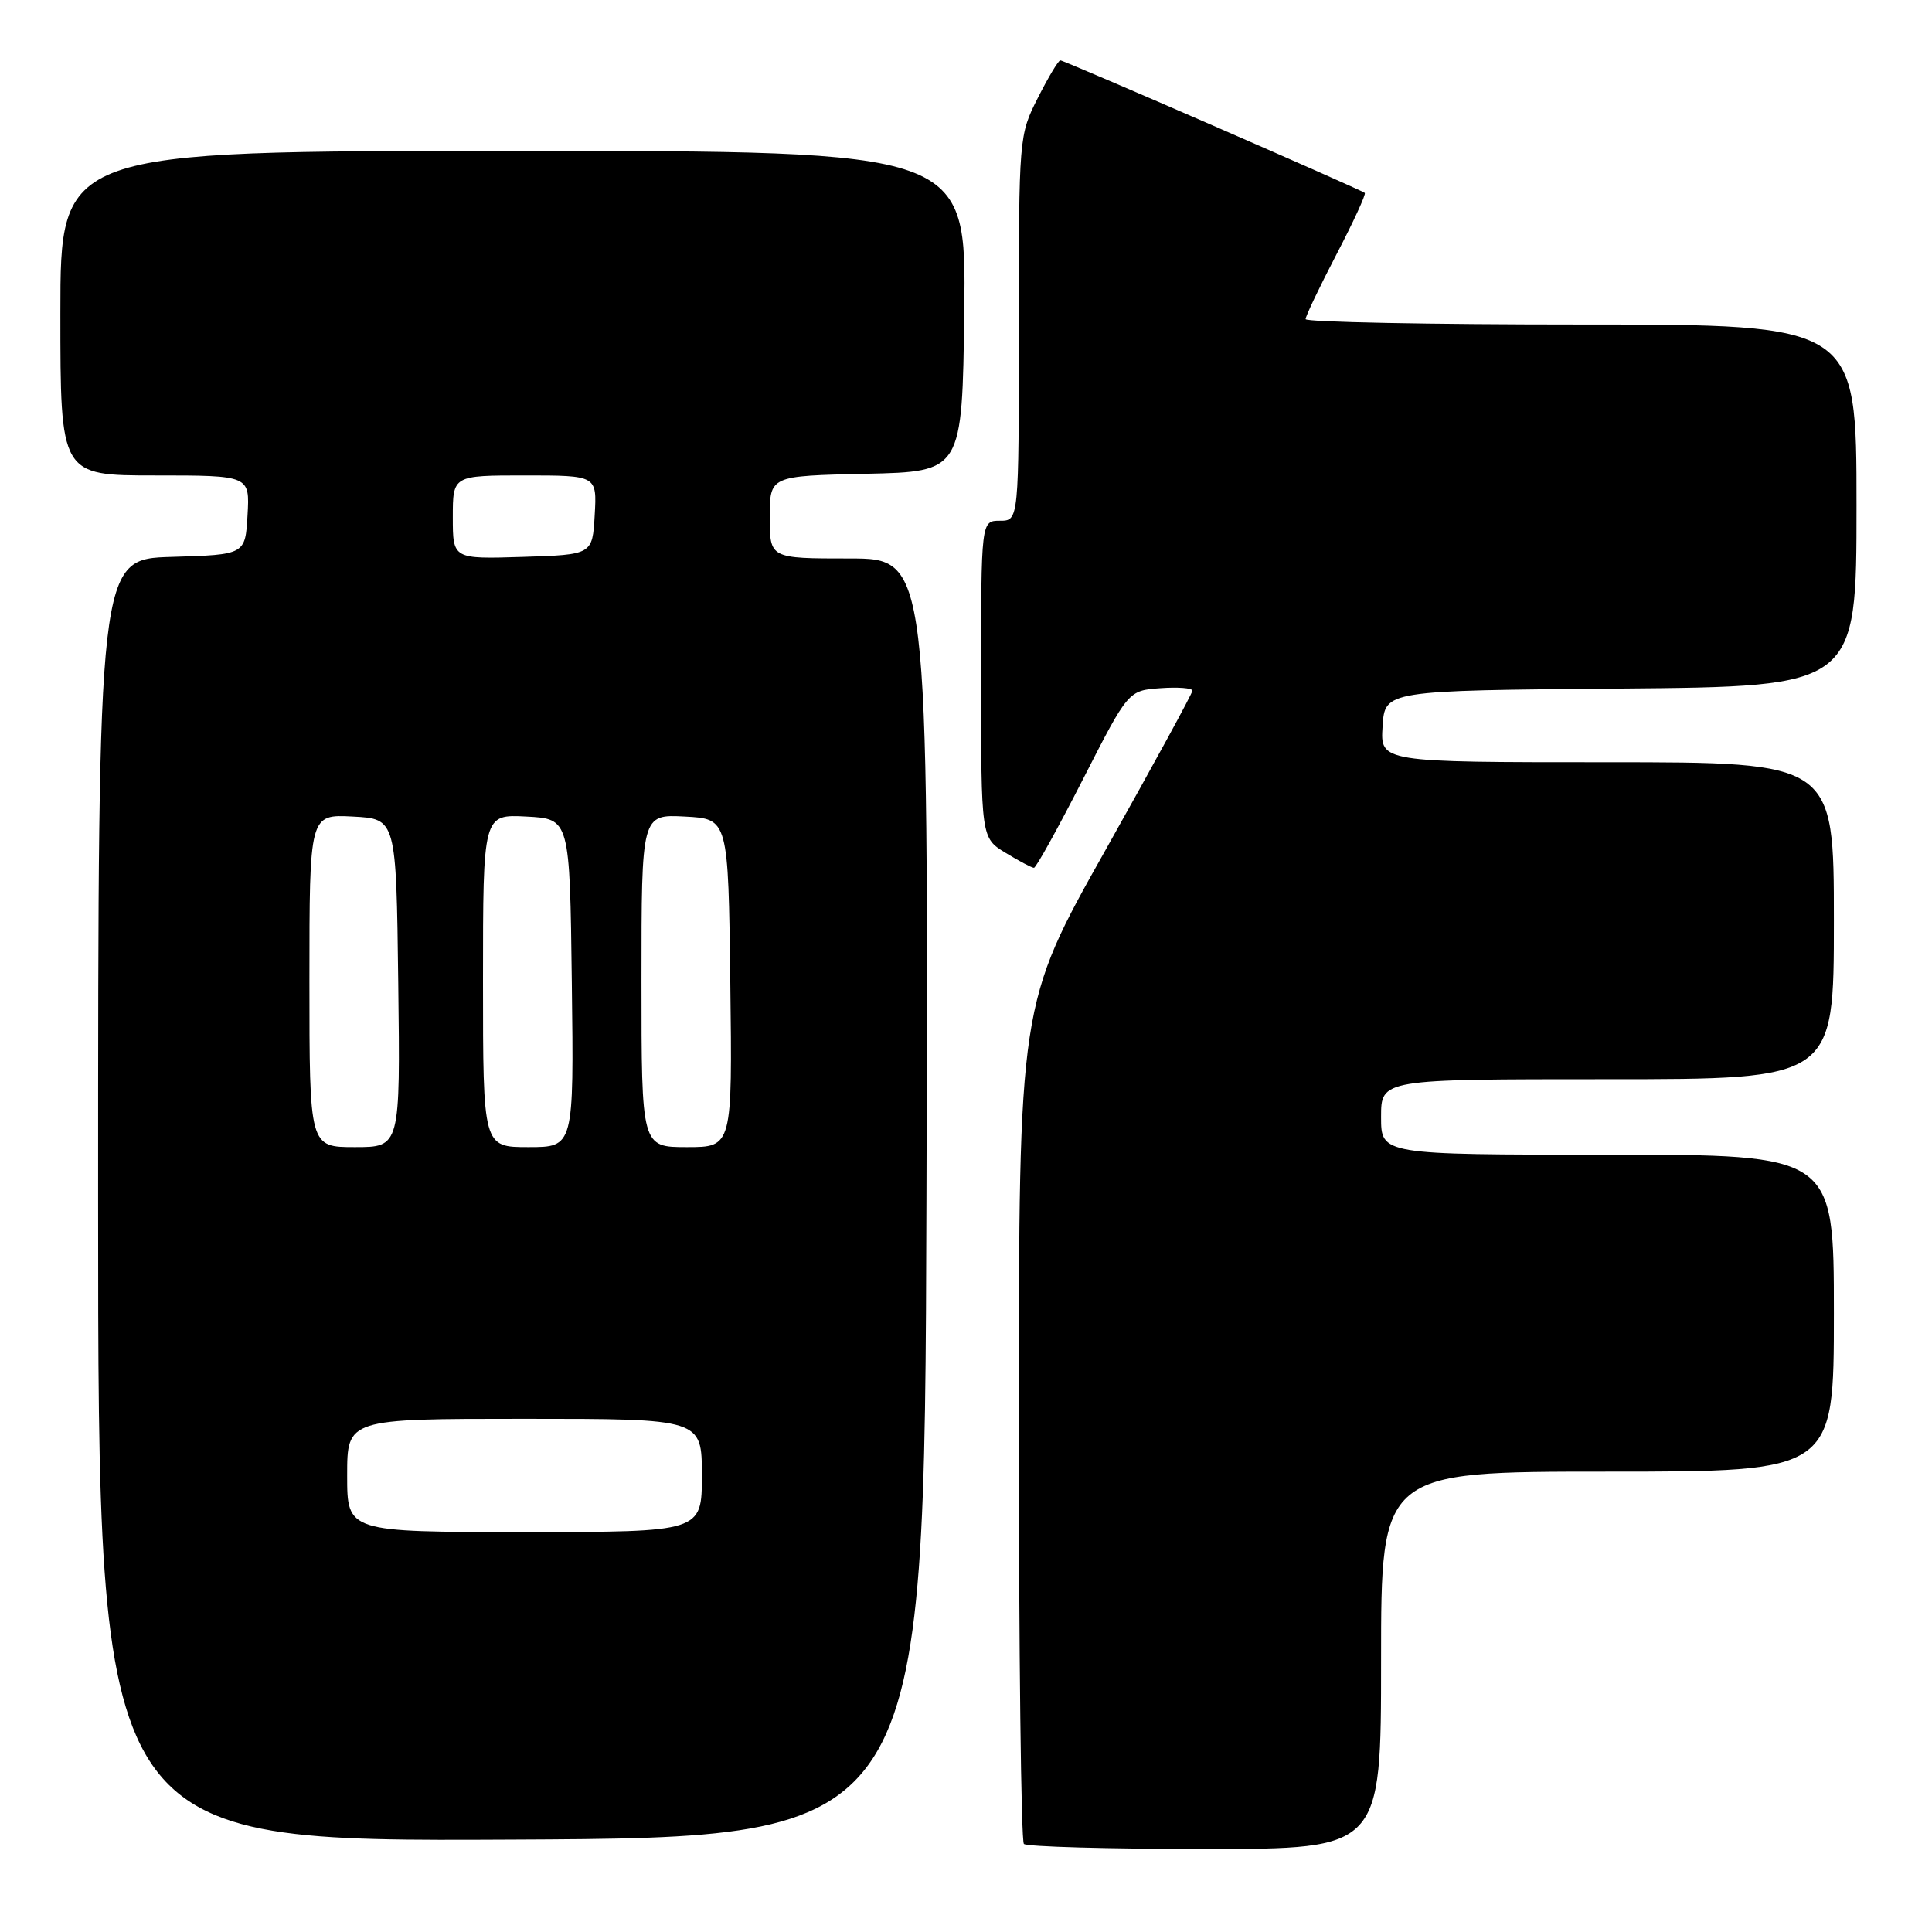 <?xml version="1.0" encoding="UTF-8" standalone="no"?>
<!DOCTYPE svg PUBLIC "-//W3C//DTD SVG 1.1//EN" "http://www.w3.org/Graphics/SVG/1.1/DTD/svg11.dtd" >
<svg xmlns="http://www.w3.org/2000/svg" xmlns:xlink="http://www.w3.org/1999/xlink" version="1.1" viewBox="0 0 256 256">
 <g >
 <path fill="currentColor"
d=" M 183.00 220.00 C 183.00 195.00 183.00 195.00 213.00 195.00 C 243.00 195.00 243.00 195.00 243.00 174.00 C 243.00 153.00 243.00 153.00 213.00 153.00 C 183.00 153.00 183.00 153.00 183.00 148.00 C 183.00 143.00 183.00 143.00 213.00 143.00 C 243.00 143.00 243.00 143.00 243.00 122.00 C 243.00 101.00 243.00 101.00 212.95 101.00 C 182.89 101.00 182.89 101.00 183.20 96.25 C 183.50 91.50 183.50 91.50 214.75 91.24 C 246.00 90.97 246.00 90.97 246.00 66.99 C 246.00 43.00 246.00 43.00 209.50 43.00 C 189.43 43.00 173.00 42.68 173.00 42.29 C 173.00 41.89 174.84 38.03 177.09 33.71 C 179.34 29.39 181.03 25.72 180.84 25.56 C 180.29 25.10 141.02 8.00 140.50 8.00 C 140.24 8.00 138.90 10.24 137.52 12.97 C 135.02 17.89 135.00 18.17 135.00 43.47 C 135.00 69.00 135.00 69.00 132.50 69.00 C 130.00 69.00 130.00 69.00 130.00 90.01 C 130.00 111.03 130.00 111.03 133.25 113.01 C 135.04 114.10 136.72 114.99 137.00 114.99 C 137.28 115.00 140.20 109.71 143.50 103.25 C 149.50 91.50 149.50 91.50 153.75 91.19 C 156.09 91.02 158.00 91.17 158.00 91.52 C 158.00 91.87 152.82 101.36 146.50 112.61 C 135.00 133.05 135.00 133.05 135.00 188.36 C 135.00 218.78 135.30 243.97 135.67 244.33 C 136.03 244.70 146.83 245.00 159.67 245.00 C 183.00 245.00 183.00 245.00 183.00 220.00 Z  M 122.76 158.75 C 123.01 74.00 123.01 74.00 112.51 74.00 C 102.00 74.00 102.00 74.00 102.00 68.53 C 102.00 63.06 102.00 63.06 114.75 62.78 C 127.50 62.50 127.50 62.50 127.77 41.25 C 128.04 20.00 128.04 20.00 68.02 20.00 C 8.00 20.00 8.00 20.00 8.00 41.50 C 8.00 63.00 8.00 63.00 20.55 63.00 C 33.10 63.00 33.10 63.00 32.80 68.25 C 32.50 73.50 32.50 73.50 22.75 73.79 C 13.00 74.07 13.00 74.07 13.00 159.04 C 13.00 244.02 13.00 244.02 67.75 243.76 C 122.50 243.50 122.50 243.50 122.76 158.75 Z  M 46.00 195.50 C 46.00 188.00 46.00 188.00 69.50 188.00 C 93.00 188.00 93.00 188.00 93.00 195.50 C 93.00 203.00 93.00 203.00 69.50 203.00 C 46.00 203.00 46.00 203.00 46.00 195.50 Z  M 41.00 129.95 C 41.00 107.90 41.00 107.90 46.75 108.20 C 52.50 108.50 52.50 108.50 52.77 130.25 C 53.04 152.00 53.04 152.00 47.02 152.00 C 41.00 152.00 41.00 152.00 41.00 129.95 Z  M 64.00 129.95 C 64.00 107.90 64.00 107.90 69.75 108.20 C 75.50 108.50 75.50 108.50 75.77 130.25 C 76.04 152.00 76.04 152.00 70.02 152.00 C 64.00 152.00 64.00 152.00 64.00 129.95 Z  M 85.00 129.95 C 85.00 107.90 85.00 107.90 90.75 108.20 C 96.50 108.50 96.50 108.50 96.77 130.25 C 97.04 152.00 97.04 152.00 91.02 152.00 C 85.00 152.00 85.00 152.00 85.00 129.95 Z  M 60.00 68.54 C 60.00 63.00 60.00 63.00 69.55 63.00 C 79.10 63.00 79.10 63.00 78.80 68.25 C 78.50 73.50 78.50 73.50 69.25 73.79 C 60.00 74.08 60.00 74.08 60.00 68.54 Z "/>
</g>
</svg>